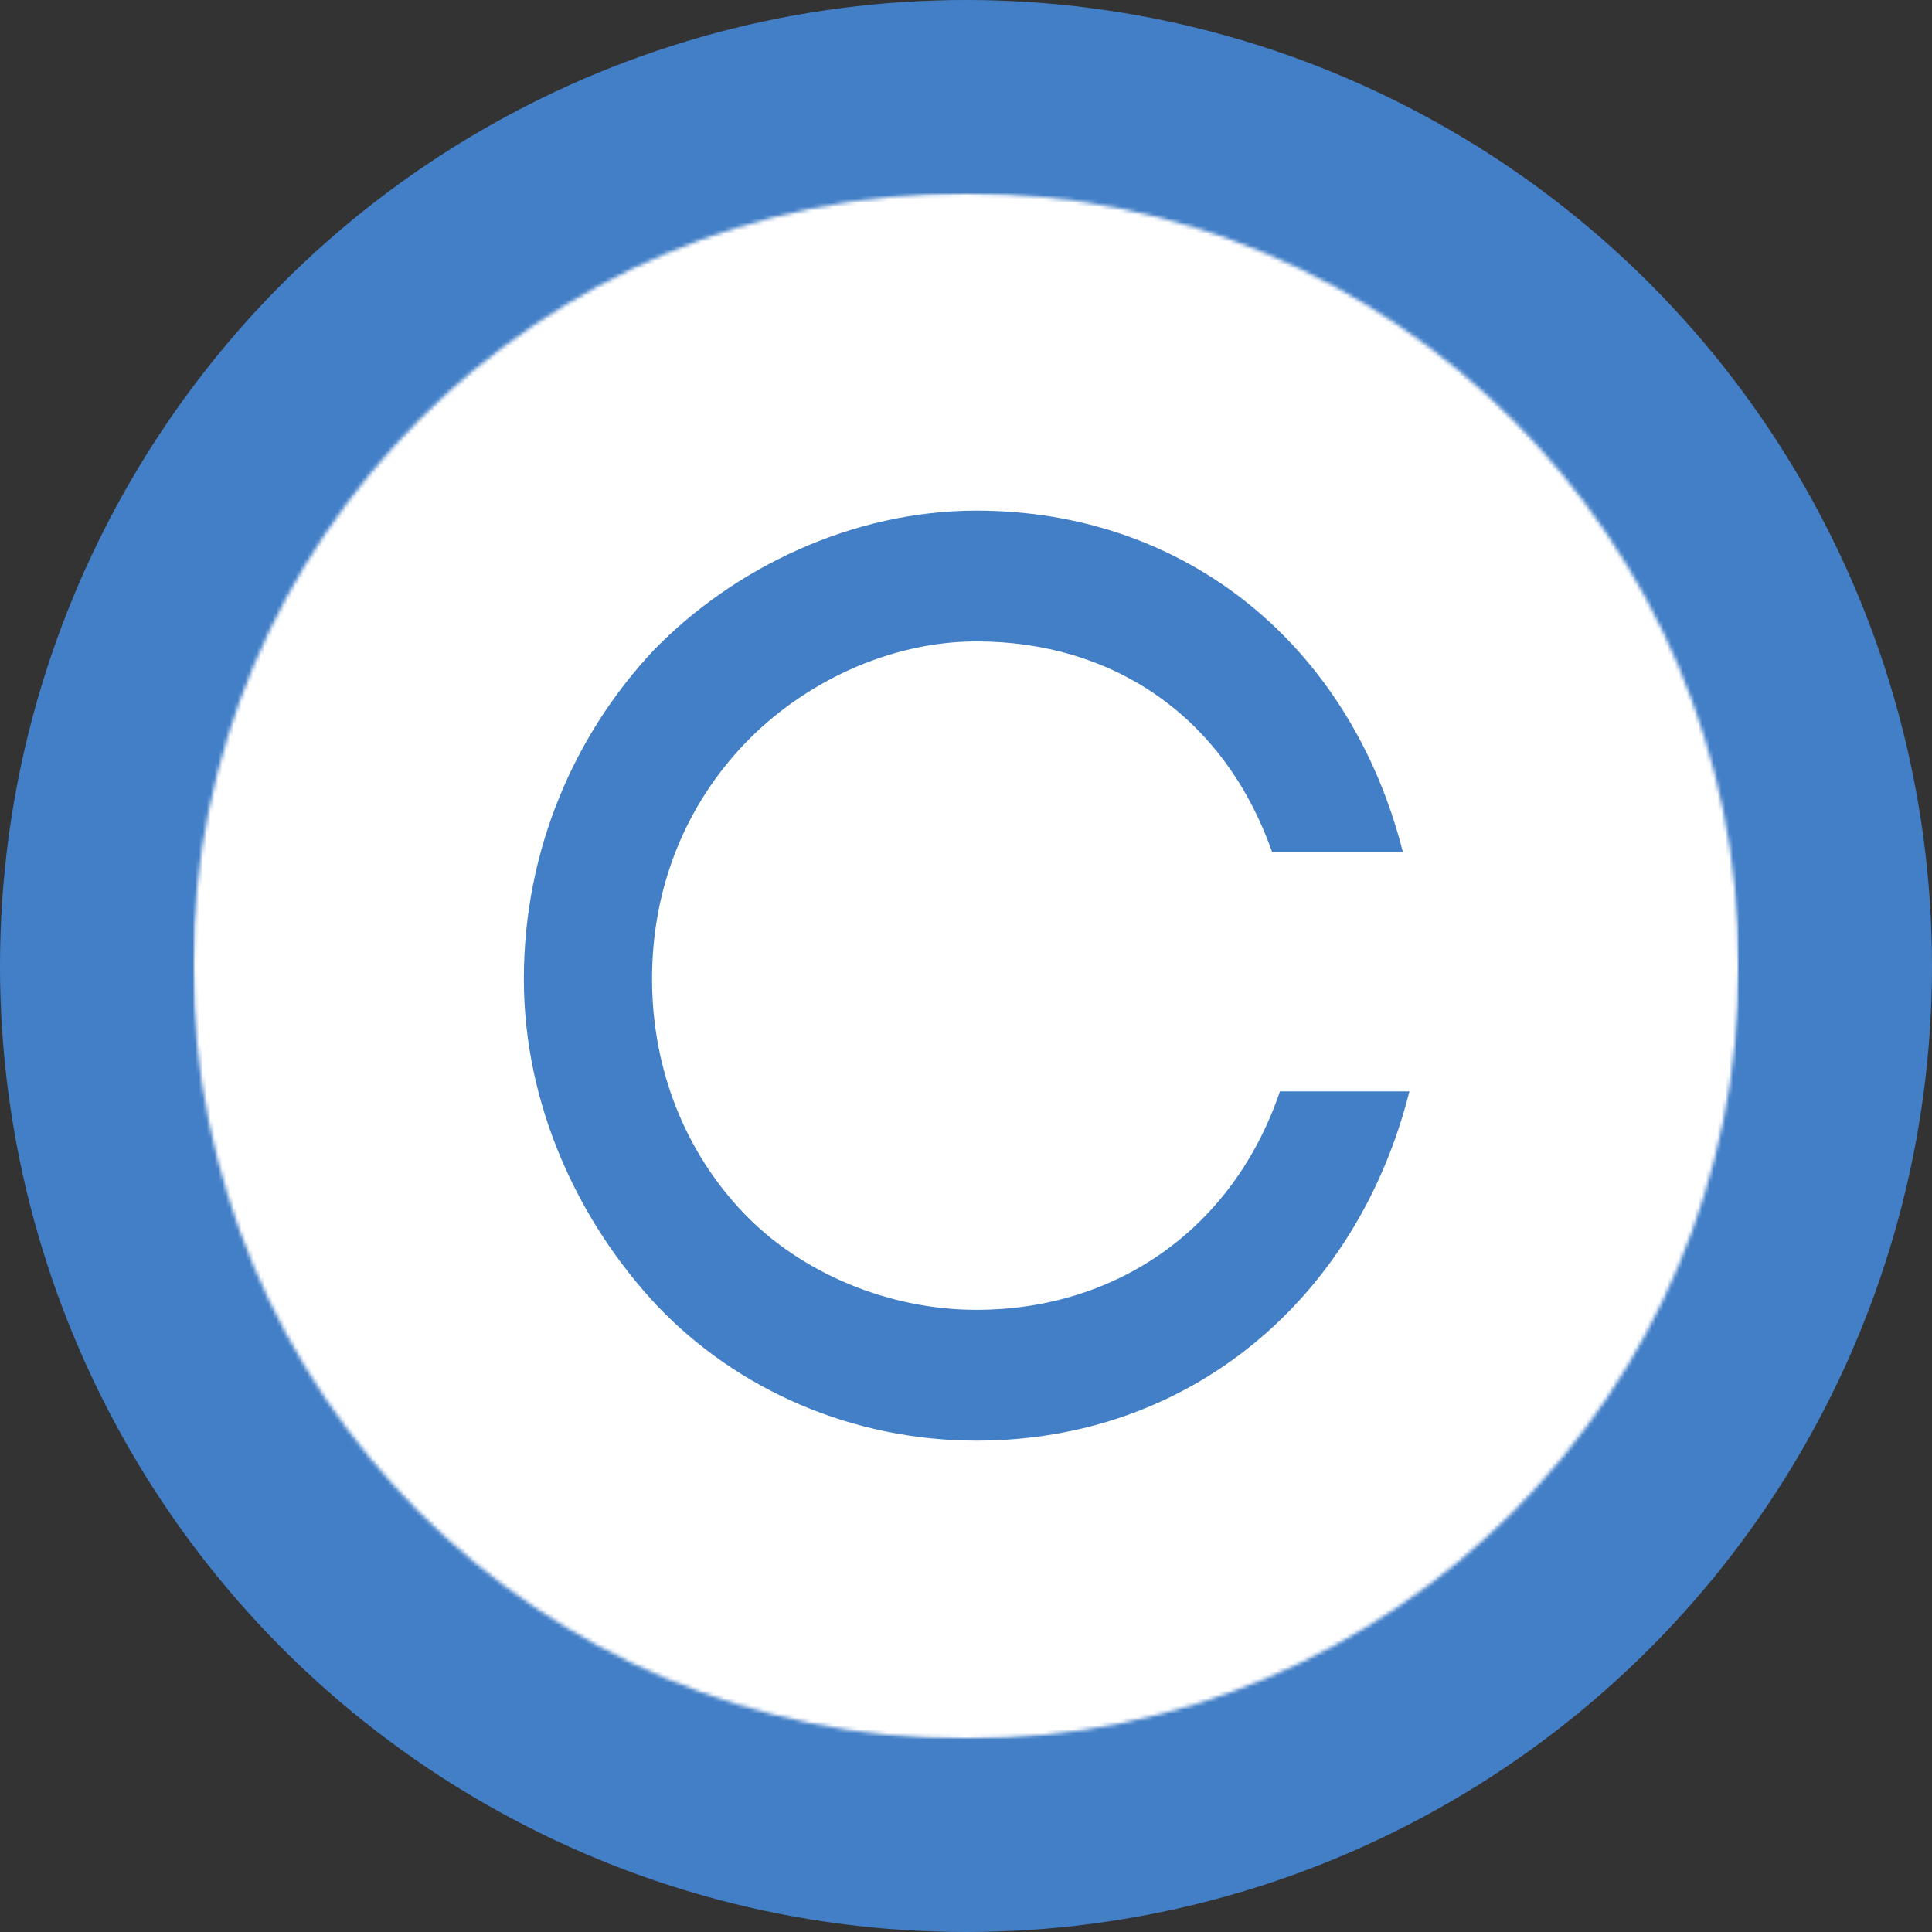 <svg width="500" height="500" viewBox="0 0 500 500" fill="none" xmlns="http://www.w3.org/2000/svg">
<rect x="0" y="0" width="500" height="500" fill="#333333" stroke="none"/>
<g clip-path="url(#clip0_1_249)">
<circle cx="250" cy="250" r="250" fill="#437FC7"/>
<mask id="mask0_1_249" style="mask-type:luminance" maskUnits="userSpaceOnUse" x="50" y="50" width="400" height="400">
<path d="M50 50H450V450H50V50Z" fill="white"/>
</mask>
<g mask="url(#mask0_1_249)">
<mask id="mask1_1_249" style="mask-type:luminance" maskUnits="userSpaceOnUse" x="50" y="50" width="400" height="400">
<path d="M250 50C139.542 50 50 139.542 50 250C50 360.458 139.542 450 250 450C360.458 450 450 360.458 450 250C450 139.542 360.458 50 250 50Z" fill="white"/>
</mask>
<g mask="url(#mask1_1_249)">
<path d="M50 50H450V450H50V50Z" fill="white"/>
</g>
</g>
<path d="M135.572 253.34C135.572 286.178 149.791 316.303 170.103 337.97C190.754 359.637 220.541 372.84 252.702 372.84C307.884 372.84 351.213 336.277 364.754 282.454H331.244C319.056 318.334 288.588 338.986 252.702 338.986C230.02 338.986 207.338 329.506 192.447 313.933C177.551 298.361 168.749 277.038 168.749 253.34C168.749 228.965 177.89 207.975 192.785 192.402C207.676 176.829 230.02 165.996 252.702 165.996C287.572 165.996 316.686 184.954 329.213 220.501H363.061C349.52 167.012 306.869 132.147 252.702 132.147C220.541 132.147 189.739 147.038 169.088 168.366C148.775 190.032 135.572 219.824 135.572 253.34Z" fill="#437FC7"/>
</g>
<defs>
<clipPath id="clip0_1_249">
<rect width="500" height="500" fill="white"/>
</clipPath>
</defs>
</svg>
